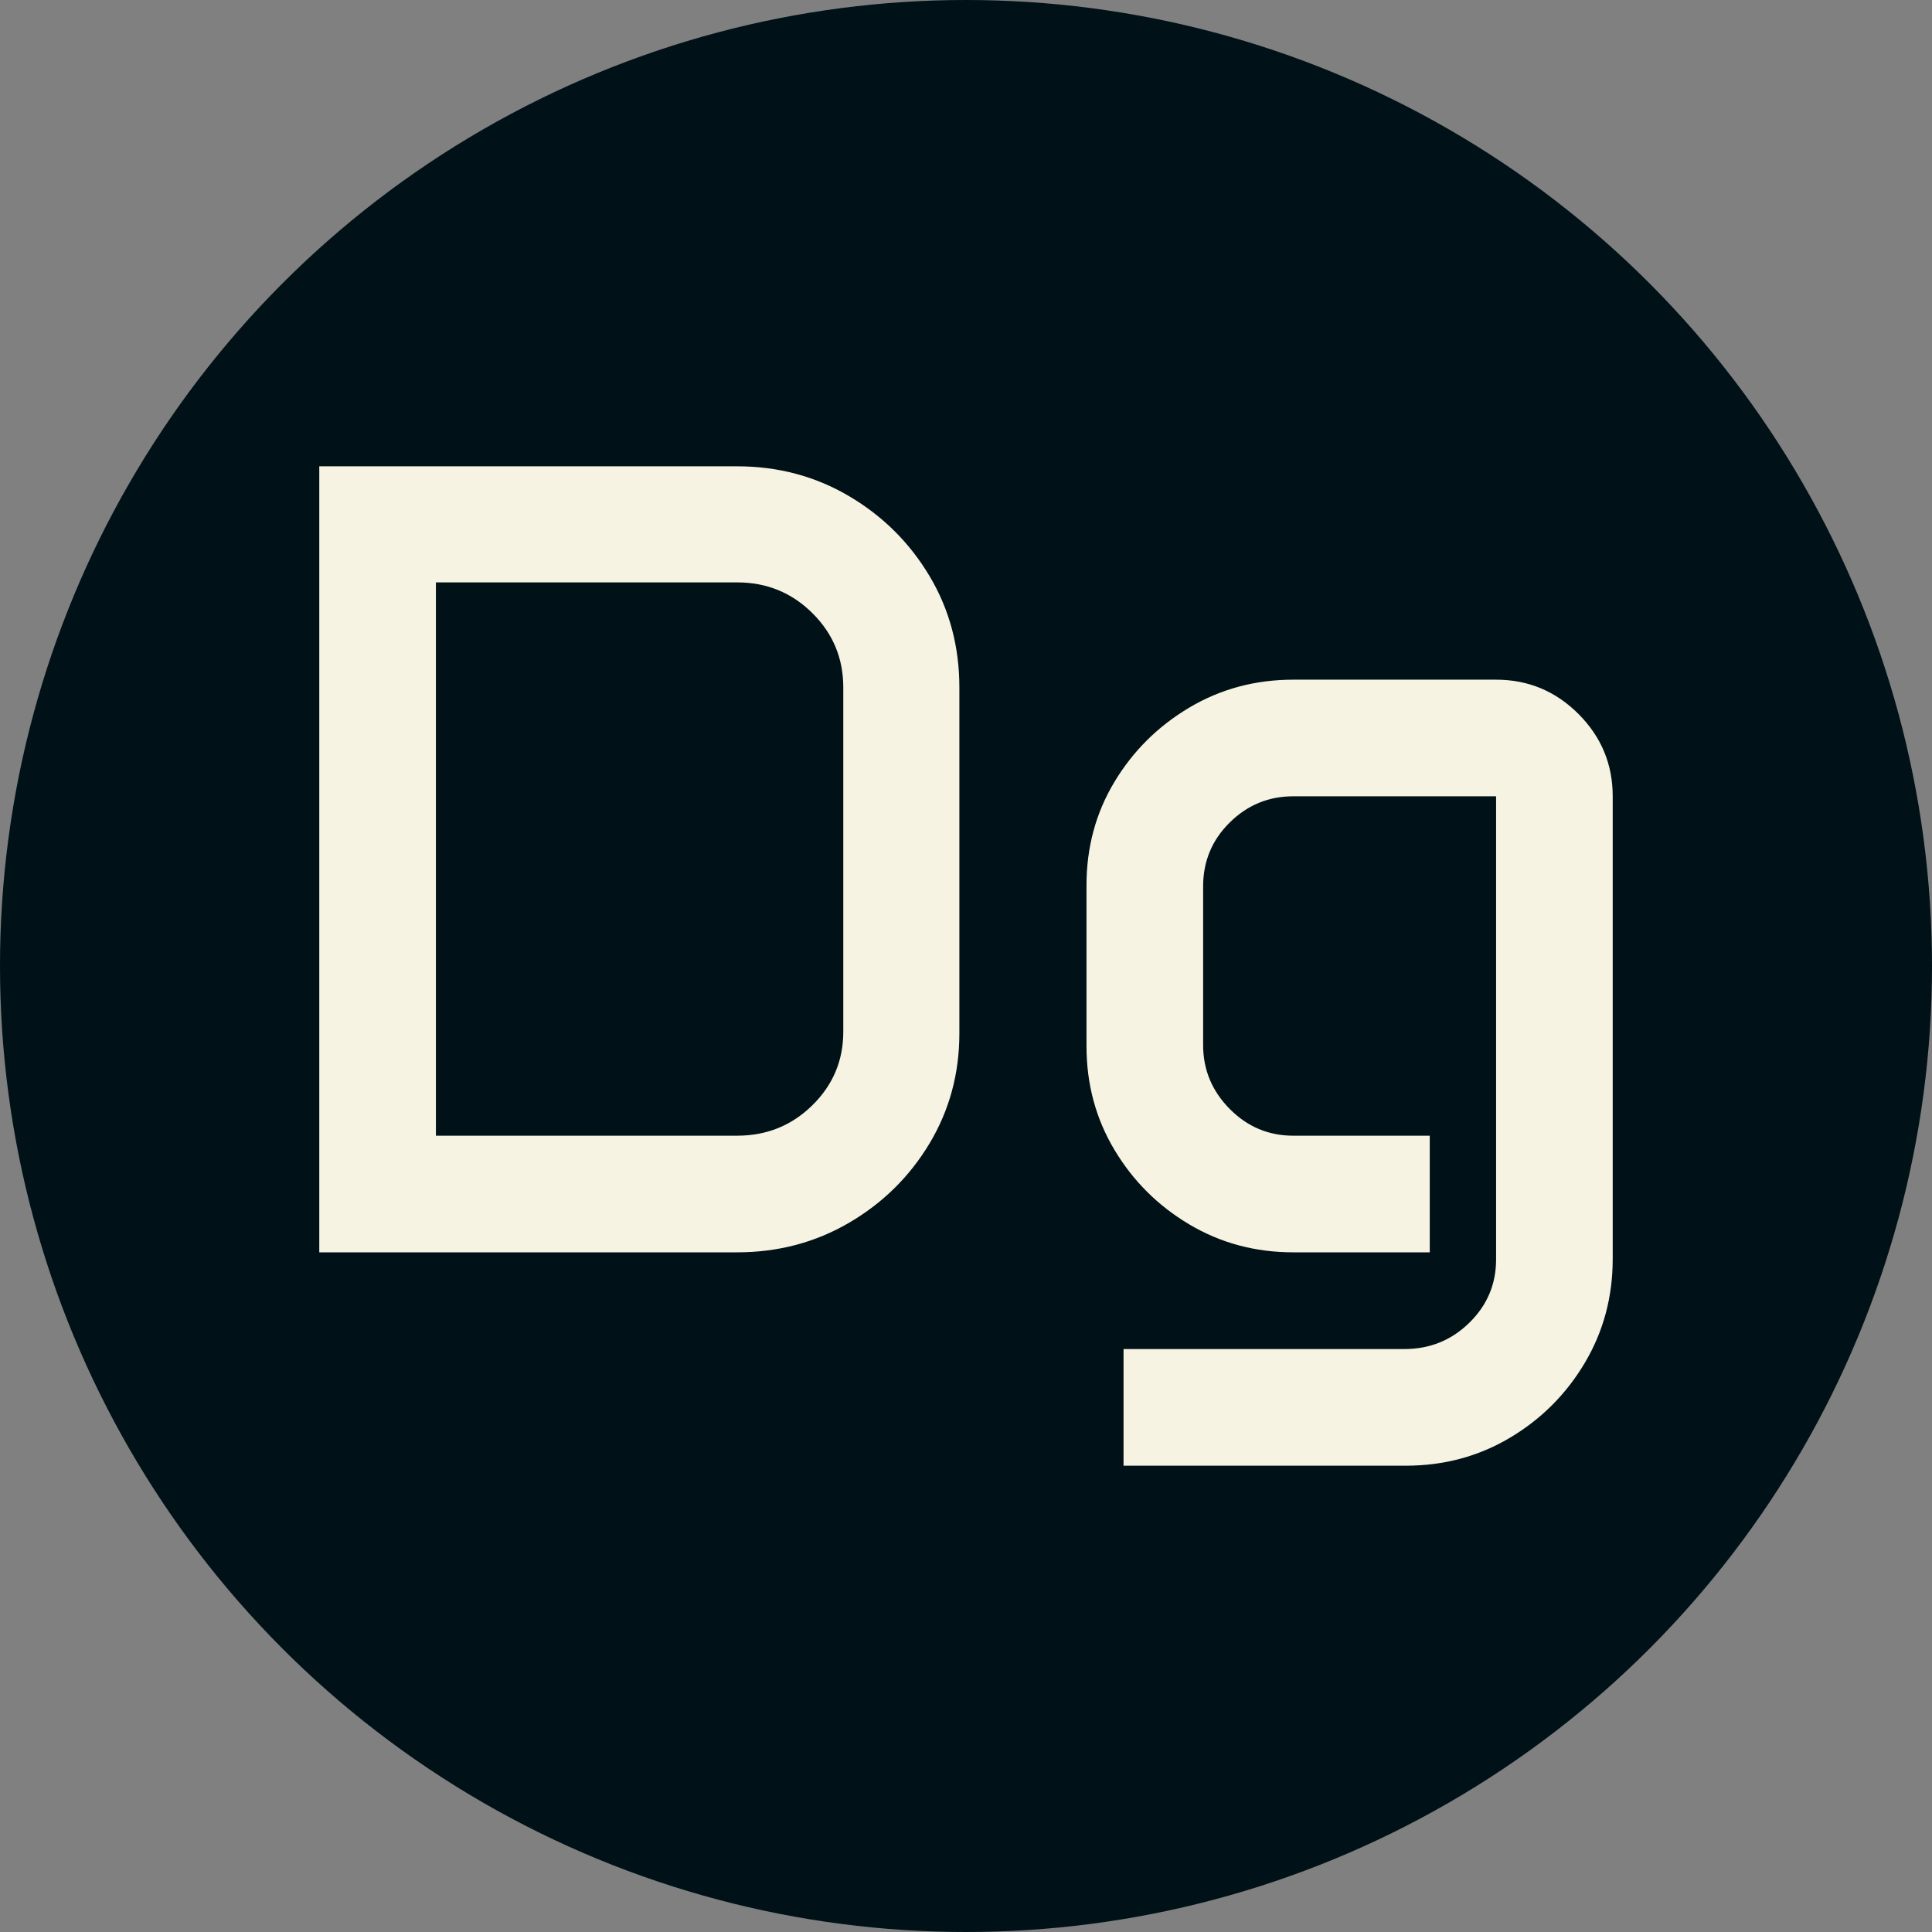 <svg xmlns="http://www.w3.org/2000/svg" viewBox="0 0 512 512"><rect x="0" y="0" width="512" height="512" fill="#808080" stroke="none"/><circle cx="256" cy="256" r="256" fill="#001117"/><path d="M20.508 0L20.508-208.301L131.250-208.301Q147.510-208.301 160.913-200.391Q174.316-192.480 182.227-179.224Q190.137-165.967 190.137-149.707L190.137-149.707L190.137-58.008Q190.137-42.041 182.227-28.857Q174.316-15.674 160.913-7.837Q147.510 0 131.250 0L131.250 0L20.508 0ZM51.416-30.908L131.250-30.908Q142.969-30.908 151.172-38.965Q159.375-47.021 159.375-58.447L159.375-58.447L159.375-149.707Q159.375-161.279 151.172-169.409Q142.969-177.539 131.250-177.539L131.250-177.539L51.416-177.539L51.416-30.908ZM223.828-54.639L223.828-97.266Q223.828-112.354 231.226-124.658Q238.623-136.963 251.074-144.360Q263.525-151.758 278.613-151.758L278.613-151.758L332.373-151.758Q345.117-151.758 354.199-142.676Q363.281-133.594 363.281-120.850L363.281-120.850L363.281 1.758Q363.281 16.846 355.884 29.297Q348.486 41.748 336.035 49.146Q323.584 56.543 308.496 56.543L308.496 56.543L233.643 56.543L233.643 25.635L308.057 25.635Q318.164 25.635 325.269 18.677Q332.373 11.719 332.373 1.904L332.373 1.904L332.373-120.850L278.613-120.850Q268.799-120.850 261.768-113.892Q254.736-106.934 254.736-96.973L254.736-96.973L254.736-54.932Q254.736-45.117 261.768-38.013Q268.799-30.908 278.613-30.908L278.613-30.908L314.795-30.908L314.795 0L278.613 0Q263.525 0 251.074-7.397Q238.623-14.795 231.226-27.173Q223.828-39.551 223.828-54.639L223.828-54.639Z" fill="#f7f3e3" transform="translate(64.105, 331.879)"/></svg>